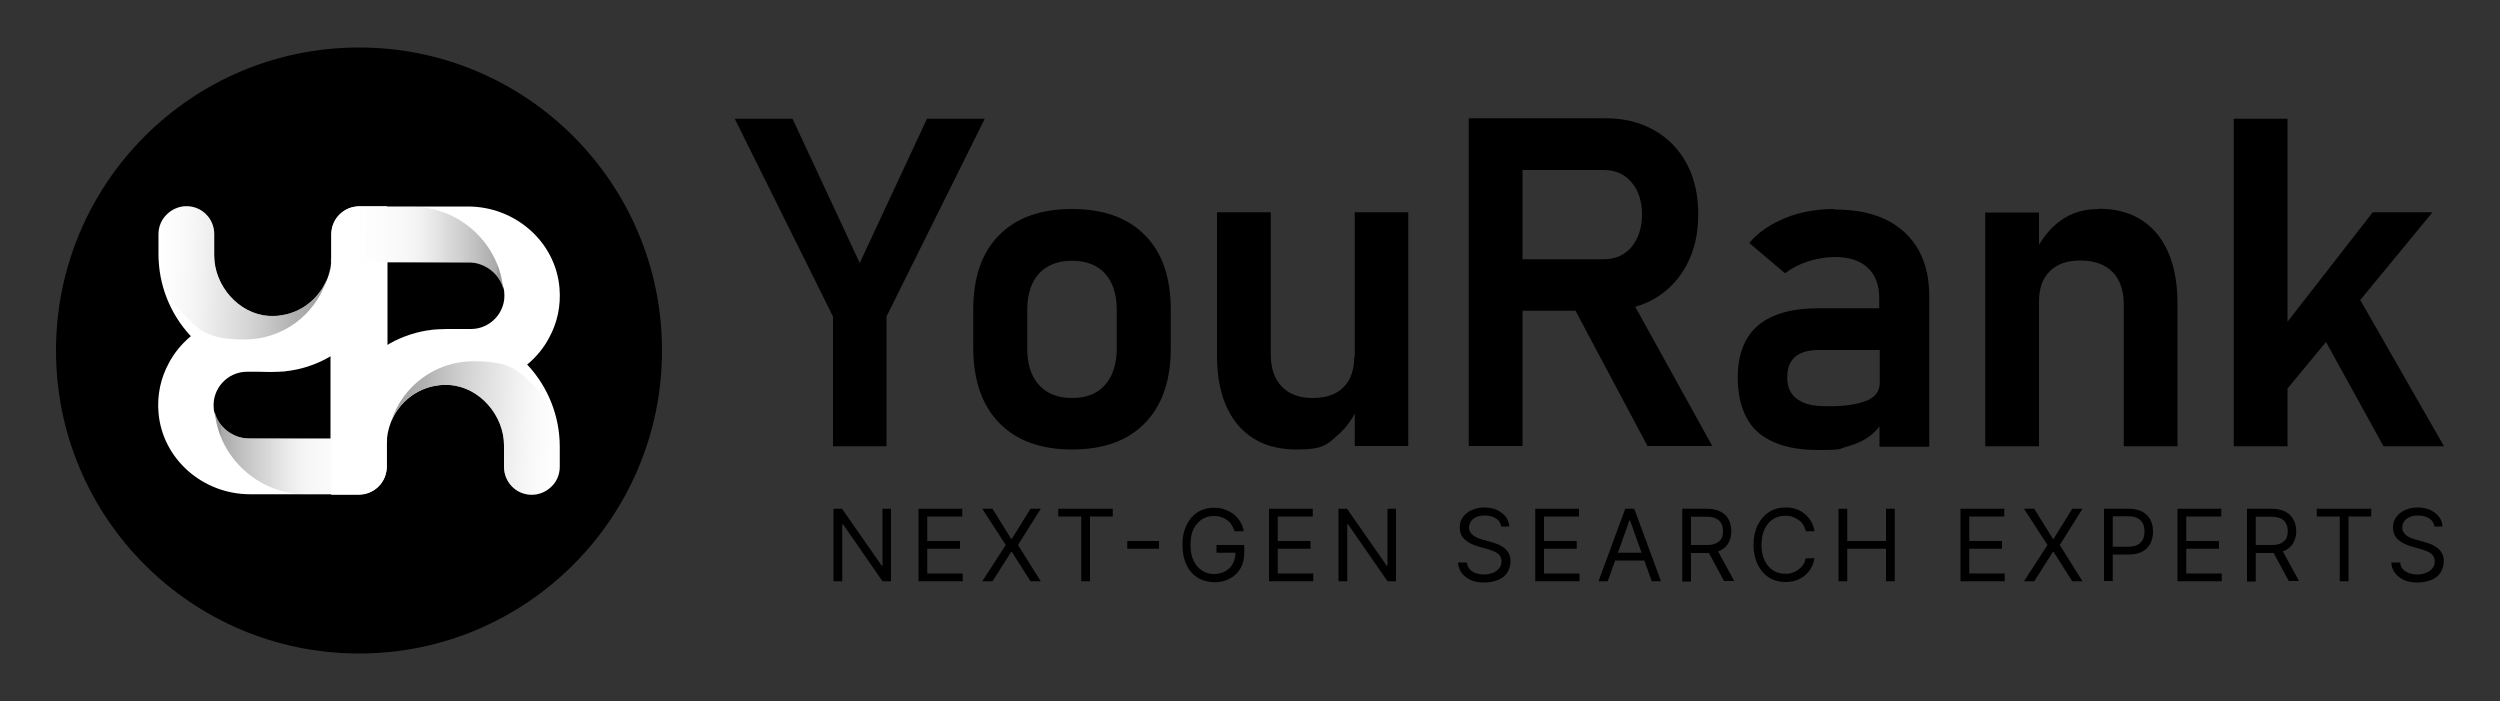 <?xml version="1.0" encoding="UTF-8"?>
<svg id="Layer_1" xmlns="http://www.w3.org/2000/svg" version="1.1" xmlns:xlink="http://www.w3.org/1999/xlink" viewBox="0 0 1000 280.4">
  <rect x="0" y="0" width="1000" height="280.4" fill="#333333" stroke="none"/>
  <!-- Generator: Adobe Illustrator 29.5.1, SVG Export Plug-In . SVG Version: 2.1.0 Build 141)  -->
  <defs>
    <style>
      .st0 {
        fill: url(#linear-gradient2);
      }

      .st1 {
        fill: #fff;
      }

      .st2 {
        fill: url(#linear-gradient1);
      }

      .st3 {
        fill: none;
      }

      .st4 {
        fill: url(#linear-gradient3);
      }

      .st5 {
        fill: #69ffea;
      }

      .st6 {
        fill: url(#linear-gradient);
      }
    </style>
    <linearGradient id="linear-gradient" x1="2204.4" y1="107.9" x2="2279.7" y2="111.5" gradientTransform="translate(-2145.8 0)" gradientUnits="userSpaceOnUse">
      <stop offset="0" stop-color="#fff" stop-opacity="0"/>
      <stop offset=".4" stop-color="#cdcdcd" stop-opacity=".5"/>
      <stop offset=".8" stop-color="#a7a7a7" stop-opacity=".9"/>
      <stop offset="1" stop-color="#999"/>
    </linearGradient>
    <linearGradient id="linear-gradient1" x1="88.5" y1="181.3" x2="153.5" y2="181.3" gradientUnits="userSpaceOnUse">
      <stop offset="0" stop-color="#999"/>
      <stop offset="0" stop-color="#9f9f9f" stop-opacity=".9"/>
      <stop offset=".3" stop-color="#c1c1c1" stop-opacity=".6"/>
      <stop offset=".5" stop-color="#dbdbdb" stop-opacity=".3"/>
      <stop offset=".7" stop-color="#efefef" stop-opacity=".2"/>
      <stop offset=".9" stop-color="#fafafa" stop-opacity="0"/>
      <stop offset="1" stop-color="#fff" stop-opacity="0"/>
    </linearGradient>
    <linearGradient id="linear-gradient2" x1="-4826.6" y1="-286.9" x2="-4751.3" y2="-283.2" gradientTransform="translate(-4598 -114.4) rotate(-180)" xlink:href="#linear-gradient"/>
    <linearGradient id="linear-gradient3" x1="-6942.5" y1="-213.4" x2="-6877.5" y2="-213.4" gradientTransform="translate(-6743.8 -114.4) rotate(-180)" xlink:href="#linear-gradient1"/>
  </defs>
  <g>
    <circle cx="143.6" cy="140.2" r="121.2"/>
    <g>
      <g>
        <path class="st3" d="M99,148.7c-8,0-14.3,7-13.3,15.1.9,6.7,6.9,11.6,13.7,11.6h33v-33.2c-.9.5-1.7,1-2.6,1.5,0,0,0,0,0,0-1.2.6-2.4,1.1-3.6,1.6-.3.1-.6.2-.9.4-1.3.5-2.5.9-3.9,1.3,0,0-.1,0-.2,0-1.3.4-2.6.6-3.9.9-.3,0-.7.1-1,.2-1.4.2-2.7.4-4.2.5,0,0-.2,0-.3,0-.9,0-1.9,0-2.8,0h-10Z"/>
        <path class="st5" d="M126.7,118.4c.4-.4.7-.9,1.1-1.3-.3.5-.7.9-1.1,1.3Z"/>
        <path class="st5" d="M129.4,114.6c.3-.5.5-1,.8-1.5-.2.5-.5,1-.8,1.5Z"/>
        <path class="st5" d="M128.1,116.6c.3-.5.6-1,.9-1.4-.3.5-.6,1-.9,1.4Z"/>
        <path class="st5" d="M132.3,105.5c0-.8.1-1.6.1-2.5,0,.8,0,1.7-.1,2.5Z"/>
        <path class="st5" d="M132,107.9c.1-.6.2-1.2.3-1.7,0,.6-.2,1.2-.3,1.7Z"/>
        <path class="st5" d="M130.5,112.5c.2-.5.4-1,.6-1.6-.2.5-.4,1.1-.6,1.6Z"/>
        <path class="st5" d="M131.3,110.2c.2-.5.3-1.1.4-1.6-.1.5-.3,1.1-.4,1.6Z"/>
        <path class="st5" d="M115,125.7c.5-.1,1-.3,1.4-.4-.5.2-.9.3-1.4.4Z"/>
        <path class="st5" d="M112.7,126.1c.5,0,1-.1,1.4-.3-.5.1-.9.2-1.4.3Z"/>
        <path class="st5" d="M110.2,126.4c.5,0,1,0,1.5,0-.5,0-1,0-1.5,0Z"/>
        <path class="st5" d="M123.3,121.6c.4-.3.9-.7,1.3-1.1-.4.4-.9.7-1.3,1.1Z"/>
        <path class="st5" d="M121.4,122.9c.5-.3.9-.6,1.4-.9-.4.3-.9.6-1.4.9Z"/>
        <path class="st5" d="M119.3,124c.5-.2,1-.5,1.4-.8-.5.3-.9.5-1.4.8Z"/>
        <path class="st5" d="M117.2,125c.5-.2,1-.4,1.4-.6-.5.2-.9.4-1.4.6Z"/>
        <path class="st5" d="M111.9,148.6c0,0,.2,0,.3,0,0,0-.2,0-.3,0Z"/>
        <path class="st5" d="M129.8,143.8s0,0,0,0c0,0,0,0,0,0Z"/>
        <path class="st5" d="M116.3,148.1c.3,0,.7-.1,1-.2-.3,0-.7.1-1,.2Z"/>
        <path class="st5" d="M125.2,145.8c.3-.1.6-.2.9-.4-.3.1-.6.2-.9.4Z"/>
        <path class="st5" d="M126.3,118.9c-.4.4-.8.8-1.2,1.2.4-.4.8-.8,1.2-1.2Z"/>
        <path class="st5" d="M121.2,147.1c0,0,.1,0,.2,0,0,0-.1,0-.2,0Z"/>
        <path class="st1" d="M121.4,147.1c1.3-.4,2.6-.8,3.9-1.3-1.3.5-2.5.9-3.9,1.3Z"/>
        <path class="st1" d="M120.8,123.3c.2-.1.4-.2.6-.4-.2.1-.4.3-.6.4Z"/>
        <path class="st1" d="M114.1,125.9c.3,0,.6-.2.9-.2-.3,0-.6.2-.9.2Z"/>
        <path class="st1" d="M122.8,122c.2-.1.4-.3.5-.4-.2.1-.4.3-.5.4Z"/>
        <path class="st1" d="M111.7,126.3c.3,0,.7,0,1-.1-.3,0-.6.1-1,.1Z"/>
        <path class="st1" d="M118.6,124.4c.2-.1.5-.2.7-.3-.2.1-.5.2-.7.3Z"/>
        <path class="st1" d="M116.4,125.3c.3,0,.5-.2.8-.3-.3,0-.5.2-.8.3Z"/>
        <path class="st1" d="M126.1,145.4c1.2-.5,2.5-1,3.6-1.6-1.2.6-2.4,1.1-3.6,1.6Z"/>
        <path class="st1" d="M117.3,148c1.3-.2,2.6-.5,3.9-.9-1.3.4-2.6.6-3.9.9Z"/>
        <path class="st1" d="M110.2,126.4c-.3,0-.7,0-1,0,.3,0,.7,0,1,0Z"/>
        <path class="st1" d="M131.8,108.6c0-.2.1-.5.2-.7,0,.2-.1.5-.2.7Z"/>
        <path class="st1" d="M131.1,110.9c0-.2.2-.4.2-.7,0,.2-.2.4-.2.7Z"/>
        <path class="st1" d="M132.2,106.2c0-.2,0-.4.1-.7,0,.2,0,.4-.1.7Z"/>
        <path class="st1" d="M125.1,120.1c-.2.1-.3.3-.5.4.2-.1.3-.3.5-.4Z"/>
        <path class="st1" d="M112.2,148.6c1.4,0,2.8-.3,4.2-.5-1.4.2-2.7.4-4.2.5Z"/>
        <path class="st1" d="M129.1,115.1c.1-.2.2-.4.3-.5-.1.2-.2.4-.3.5Z"/>
        <path class="st1" d="M130.2,113.1c0-.2.2-.4.3-.6,0,.2-.2.4-.3.6Z"/>
        <path class="st1" d="M127.8,117.1c.1-.2.2-.3.4-.5-.1.2-.2.3-.4.5Z"/>
        <path class="st1" d="M126.3,118.9c.1-.1.3-.3.4-.5-.1.2-.3.3-.4.5Z"/>
        <path class="st1" d="M154.8,82.6v20.5c0,26-21.8,47-48,45.6-24.6-1.2-43.4-22.4-43.4-47v-8c0-3.1,1.2-5.9,3.3-7.9,2-2,4.8-3.3,7.9-3.3,6.2,0,11.1,5,11.1,11.2v8.5c0,12.1,9.8,23.4,21.8,24.2,10.4.7,19.4-5.4,23.2-14.3,0-.2.1-.3.2-.5,1.1-2.7,1.7-5.6,1.7-8.6v-9.3c0-6.2,5-11.2,11.2-11.2h11.1Z"/>
        <path class="st6" d="M130.6,112.1c-4.5,13.8-17.5,23.7-32.8,23.7s-18.1-3.9-24.4-10.1c-6.2-6.2-10-14.7-10.1-24.1v-8c0-3.1,1.2-5.9,3.3-7.9,2-2,4.8-3.3,7.9-3.3,6.2,0,11.1,5,11.1,11.2v8.5c0,12.1,9.8,23.4,21.8,24.2,10.4.7,19.4-5.4,23.2-14.3Z"/>
        <path class="st1" d="M154.7,103v83.6c0,6.2-5,11.1-11.1,11.1h-43.6c-18.7,0-35-13.9-36.6-32.6-.6-7.2.9-13.9,4.1-19.8,2.2-4.2,5.2-7.8,8.8-10.8l1.8-1.5,2,.7,5.8,1.4,22,7.1s2.2,1.5,2.4,1.7c.3.1-1.5,4.8-1.5,4.8h-10c-7.8,0-14.1,6.8-13.3,14.7,0,.5.1.9.2,1.3,0,0,0,0,0,0,1.3,6,7.4,10.7,13.7,10.7h32.8v-33.2c13.4-8,22.3-22.6,22.3-39.3Z"/>
        <path class="st2" d="M154.7,175.5v11.1c0,6.2-5,11.1-11.1,11.1h-21.2c-10.1,0-19.3-4.1-26-10.8-5.8-5.8-9.7-13.5-10.5-22.2,1.3,6,7.4,10.7,13.7,10.7h55.1Z"/>
      </g>
      <g>
        <path class="st3" d="M188.2,131.6c8,0,14.3-7,13.3-15.1-.9-6.7-6.9-11.6-13.7-11.6h-33v33.2c.9-.5,1.7-1,2.6-1.5,0,0,0,0,0,0,1.2-.6,2.4-1.1,3.6-1.6.3-.1.6-.2.9-.4,1.3-.5,2.5-.9,3.9-1.3,0,0,.1,0,.2,0,1.3-.4,2.6-.6,3.9-.9.3,0,.7-.1,1-.2,1.4-.2,2.7-.4,4.2-.5,0,0,.2,0,.3,0,.9,0,1.9,0,2.8,0h10Z"/>
        <path class="st5" d="M160.5,161.9c-.4.4-.7.9-1.1,1.3.3-.5.7-.9,1.1-1.3Z"/>
        <path class="st5" d="M157.8,165.8c-.3.5-.5,1-.8,1.5.2-.5.5-1,.8-1.5Z"/>
        <path class="st5" d="M159.1,163.8c-.3.5-.6,1-.9,1.4.3-.5.6-1,.9-1.4Z"/>
        <path class="st5" d="M154.9,174.8c0,.8-.1,1.6-.1,2.5,0-.8,0-1.7.1-2.5Z"/>
        <path class="st5" d="M155.3,172.4c-.1.6-.2,1.2-.3,1.7,0-.6.2-1.2.3-1.7Z"/>
        <path class="st5" d="M156.8,167.9c-.2.5-.4,1-.6,1.6.2-.5.4-1.1.6-1.6Z"/>
        <path class="st5" d="M155.9,170.1c-.2.5-.3,1.1-.4,1.6.1-.5.3-1.1.4-1.6Z"/>
        <path class="st5" d="M172.2,154.7c-.5.1-1,.3-1.4.4.5-.2.9-.3,1.4-.4Z"/>
        <path class="st5" d="M174.6,154.2c-.5,0-1,.1-1.4.3.5-.1.9-.2,1.4-.3Z"/>
        <path class="st5" d="M177,154c-.5,0-1,0-1.5,0,.5,0,1,0,1.5,0Z"/>
        <path class="st5" d="M163.9,158.8c-.4.3-.9.7-1.3,1.1.4-.4.9-.7,1.3-1.1Z"/>
        <path class="st5" d="M165.8,157.4c-.5.3-.9.6-1.4.9.4-.3.9-.6,1.4-.9Z"/>
        <path class="st5" d="M167.9,156.3c-.5.2-1,.5-1.4.8.5-.3.9-.5,1.4-.8Z"/>
        <path class="st5" d="M170,155.4c-.5.2-1,.4-1.4.6.5-.2.9-.4,1.4-.6Z"/>
        <path class="st5" d="M175.3,131.7c0,0-.2,0-.3,0,0,0,.2,0,.3,0Z"/>
        <path class="st5" d="M157.4,136.6s0,0,0,0c0,0,0,0,0,0Z"/>
        <path class="st5" d="M170.9,132.2c-.3,0-.7.1-1,.2.3,0,.7-.1,1-.2Z"/>
        <path class="st5" d="M162,134.6c-.3.1-.6.2-.9.4.3-.1.6-.2.9-.4Z"/>
        <path class="st5" d="M161,161.5c.4-.4.8-.8,1.2-1.2-.4.4-.8.8-1.2,1.2Z"/>
        <path class="st5" d="M166,133.3c0,0-.1,0-.2,0,0,0,.1,0,.2,0Z"/>
        <path class="st1" d="M165.9,133.3c-1.3.4-2.6.8-3.9,1.3,1.3-.5,2.5-.9,3.9-1.3Z"/>
        <path class="st1" d="M166.5,157.1c-.2.1-.4.2-.6.4.2-.1.4-.3.6-.4Z"/>
        <path class="st1" d="M173.1,154.5c-.3,0-.6.2-.9.2.3,0,.6-.2.9-.2Z"/>
        <path class="st1" d="M164.5,158.4c-.2.1-.4.3-.5.4.2-.1.4-.3.5-.4Z"/>
        <path class="st1" d="M175.5,154.1c-.3,0-.7,0-1,.1.3,0,.6-.1,1-.1Z"/>
        <path class="st1" d="M168.6,156c-.2.1-.5.2-.7.3.2-.1.5-.2.7-.3Z"/>
        <path class="st1" d="M170.8,155.1c-.3,0-.5.2-.8.3.3,0,.5-.2.8-.3Z"/>
        <path class="st1" d="M161.1,134.9c-1.2.5-2.5,1-3.6,1.6,1.2-.6,2.4-1.1,3.6-1.6Z"/>
        <path class="st1" d="M169.9,132.4c-1.3.2-2.6.5-3.9.9,1.3-.4,2.6-.6,3.9-.9Z"/>
        <path class="st1" d="M177,154c.3,0,.7,0,1,0-.3,0-.7,0-1,0Z"/>
        <path class="st1" d="M155.5,171.7c0,.2-.1.5-.2.7,0-.2.1-.5.2-.7Z"/>
        <path class="st1" d="M156.1,169.4c0,.2-.2.4-.2.7,0-.2.2-.4.2-.7Z"/>
        <path class="st1" d="M155,174.2c0,.2,0,.4-.1.7,0-.2,0-.4.1-.7Z"/>
        <path class="st1" d="M162.2,160.3c.2-.1.3-.3.5-.4-.2.1-.3.3-.5.4Z"/>
        <path class="st1" d="M175.1,131.7c-1.4,0-2.8.3-4.2.5,1.4-.2,2.7-.4,4.2-.5Z"/>
        <path class="st1" d="M158.1,165.2c-.1.2-.2.4-.3.5.1-.2.2-.4.3-.5Z"/>
        <path class="st1" d="M157,167.3c0,.2-.2.4-.3.6,0-.2.2-.4.3-.6Z"/>
        <path class="st1" d="M159.5,163.3c-.1.2-.2.3-.4.5.1-.2.2-.3.4-.5Z"/>
        <path class="st1" d="M161,161.5c-.1.1-.3.3-.4.5.1-.2.3-.3.4-.5Z"/>
        <path class="st1" d="M132.5,197.8v-20.5c0-26,21.8-47,48-45.6,24.6,1.2,43.4,22.4,43.4,47v8c0,3.1-1.2,5.9-3.3,7.9-2,2-4.8,3.3-7.9,3.3-6.2,0-11.1-5-11.1-11.2v-8.5c0-12.1-9.8-23.4-21.8-24.2-10.4-.7-19.4,5.4-23.2,14.3,0,.2-.1.3-.2.5-1.1,2.7-1.7,5.6-1.7,8.6v9.3c0,6.2-5,11.2-11.2,11.2h-11.1Z"/>
        <path class="st0" d="M156.6,168.2c4.5-13.8,17.5-23.7,32.8-23.7s18.1,3.9,24.4,10.1c6.2,6.2,10,14.7,10.1,24.1v8c0,3.1-1.2,5.9-3.3,7.9-2,2-4.8,3.3-7.9,3.3-6.2,0-11.1-5-11.1-11.2v-8.5c0-12.1-9.8-23.4-21.8-24.2-10.4-.7-19.4,5.4-23.2,14.3Z"/>
        <path class="st1" d="M132.5,177.3v-83.6c0-6.2,5-11.1,11.1-11.1h43.6c18.7,0,35,13.9,36.6,32.6.6,7.2-.9,13.9-4.1,19.8-2.2,4.2-5.2,7.8-8.8,10.8l-1.8,1.5-2-.7-5.8-1.4-22-7.1s-2.2-1.5-2.4-1.7c-.3-.1,1.5-4.8,1.5-4.8h10c7.8,0,14.1-6.8,13.3-14.7,0-.5-.1-.9-.2-1.3,0,0,0,0,0,0-1.3-6-7.4-10.7-13.7-10.7h-32.8v33.2c-13.4,8-22.3,22.6-22.3,39.3Z"/>
        <path class="st4" d="M132.5,104.9v-11.1c0-6.2,5-11.1,11.1-11.1h21.2c10.1,0,19.3,4.1,26,10.8,5.8,5.8,9.7,13.5,10.5,22.2-1.3-6-7.4-10.7-13.7-10.7h-55.1Z"/>
      </g>
    </g>
  </g>
  <g>
    <g>
      <path d="M356.4,203.5v29h-3.4l-15.8-22.8h-.3v22.8h-3.5v-29h3.4l15.9,22.8h.3v-22.8h3.5Z"/>
      <path d="M367.4,232.5v-29h17.5v3.1h-14v9.8h13.1v3.1h-13.1v9.9h14.2v3.1h-17.7Z"/>
      <path d="M397,203.5l7.5,12.1h.2l7.5-12.1h4.1l-9.1,14.5,9.1,14.5h-4.1l-7.5-11.8h-.2l-7.5,11.8h-4.1l9.4-14.5-9.4-14.5h4.1Z"/>
      <path d="M423.3,206.6v-3.1h21.8v3.1h-9.1v25.9h-3.5v-25.9h-9.1Z"/>
      <path d="M463.6,216.4v3.1h-12.7v-3.1h12.7Z"/>
      <path d="M493.8,212.5c-.3-1-.7-1.8-1.2-2.6-.5-.8-1.1-1.4-1.8-1.9-.7-.5-1.5-.9-2.4-1.2-.9-.3-1.8-.4-2.9-.4-1.7,0-3.3.4-4.7,1.3-1.4.9-2.5,2.2-3.4,3.9-.8,1.7-1.2,3.8-1.2,6.4s.4,4.6,1.3,6.4c.8,1.7,2,3,3.4,3.9,1.4.9,3.1,1.3,4.8,1.3s3.1-.4,4.4-1.1c1.3-.7,2.3-1.7,3-3,.7-1.3,1.1-2.9,1.1-4.6l1.1.2h-8.7v-3.1h11.1v3.1c0,2.4-.5,4.5-1.5,6.2-1,1.8-2.4,3.1-4.2,4.1-1.8,1-3.8,1.5-6.1,1.5s-4.8-.6-6.8-1.8c-1.9-1.2-3.5-2.9-4.5-5.2-1.1-2.2-1.6-4.9-1.6-7.9s.3-4.4.9-6.2c.6-1.8,1.5-3.4,2.6-4.7,1.1-1.3,2.5-2.3,4-3,1.6-.7,3.3-1,5.1-1s3,.2,4.3.7c1.3.5,2.5,1.1,3.6,1.9,1,.8,1.9,1.8,2.6,3s1.2,2.4,1.4,3.8h-3.6Z"/>
      <path d="M507.6,232.5v-29h17.5v3.1h-14v9.8h13.1v3.1h-13.1v9.9h14.2v3.1h-17.7Z"/>
      <path d="M558.4,203.5v29h-3.4l-15.8-22.8h-.3v22.8h-3.5v-29h3.4l15.9,22.8h.3v-22.8h3.5Z"/>
      <path d="M600.5,210.7c-.2-1.4-.9-2.6-2.1-3.3-1.2-.8-2.7-1.2-4.4-1.2s-2.4.2-3.4.6c-1,.4-1.7,1-2.2,1.7-.5.7-.8,1.6-.8,2.5s.2,1.4.6,2c.4.6.9,1,1.4,1.4.6.4,1.2.7,1.8.9.6.2,1.2.4,1.8.6l2.9.8c.8.2,1.6.5,2.5.8.9.3,1.8.8,2.7,1.4.9.6,1.6,1.4,2.1,2.3.6.9.8,2.1.8,3.4s-.4,3-1.2,4.3c-.8,1.3-2,2.3-3.6,3-1.6.7-3.5,1.1-5.7,1.1s-3.9-.3-5.4-1c-1.5-.7-2.7-1.6-3.6-2.8-.9-1.2-1.4-2.6-1.5-4.2h3.6c0,1.1.5,2,1.1,2.7.6.7,1.5,1.2,2.5,1.6,1,.3,2.1.5,3.2.5s2.5-.2,3.6-.7c1.1-.4,1.9-1.1,2.5-1.8.6-.8.9-1.7.9-2.8s-.3-1.7-.8-2.4c-.5-.6-1.2-1.1-2.1-1.5-.9-.4-1.8-.7-2.8-1l-3.6-1c-2.3-.7-4.1-1.6-5.4-2.8-1.3-1.2-2-2.8-2-4.7s.4-3,1.3-4.3c.9-1.2,2.1-2.2,3.6-2.8,1.5-.7,3.2-1,5-1s3.5.3,5,1c1.5.7,2.6,1.6,3.5,2.7.9,1.2,1.3,2.5,1.4,3.9h-3.4Z"/>
      <path d="M614.1,232.5v-29h17.5v3.1h-14v9.8h13.1v3.1h-13.1v9.9h14.2v3.1h-17.7Z"/>
      <path d="M643.1,232.5h-3.7l10.7-29h3.6l10.7,29h-3.7l-8.7-24.4h-.2l-8.7,24.4ZM644.5,221.1h14.9v3.1h-14.9v-3.1Z"/>
      <path d="M672.9,232.5v-29h9.8c2.3,0,4.1.4,5.6,1.2,1.5.8,2.5,1.8,3.2,3.2s1,2.9,1,4.6-.3,3.2-1,4.5-1.8,2.4-3.2,3.1c-1.4.8-3.3,1.1-5.5,1.1h-7.9v-3.2h7.8c1.6,0,2.8-.2,3.8-.7.9-.5,1.6-1.1,2.1-1.9.4-.8.6-1.8.6-3s-.2-2.2-.7-3c-.4-.9-1.1-1.5-2.1-2-1-.5-2.2-.7-3.8-.7h-6.2v25.9h-3.5ZM686.6,219.4l7.1,13h-4.1l-7-13h4Z"/>
      <path d="M725.8,212.5h-3.5c-.2-1-.6-1.9-1.1-2.7-.5-.8-1.1-1.4-1.9-1.9-.7-.5-1.5-.9-2.4-1.2-.9-.3-1.8-.4-2.8-.4-1.8,0-3.3.4-4.8,1.3-1.4.9-2.6,2.2-3.4,3.9-.8,1.7-1.3,3.8-1.3,6.4s.4,4.6,1.3,6.4c.8,1.7,2,3,3.4,3.9,1.4.9,3,1.3,4.8,1.3s1.9-.1,2.8-.4c.9-.3,1.7-.7,2.4-1.2.7-.5,1.4-1.2,1.9-1.9.5-.8.9-1.7,1.1-2.7h3.5c-.3,1.5-.7,2.8-1.4,4s-1.6,2.2-2.6,3c-1,.8-2.2,1.4-3.5,1.9-1.3.4-2.7.6-4.1.6-2.5,0-4.7-.6-6.6-1.8-1.9-1.2-3.4-2.9-4.5-5.2-1.1-2.2-1.7-4.9-1.7-7.9s.6-5.7,1.7-7.9c1.1-2.2,2.6-3.9,4.5-5.2,1.9-1.2,4.1-1.8,6.6-1.8s2.8.2,4.1.6c1.3.4,2.5,1,3.5,1.9,1,.8,1.9,1.8,2.6,3,.7,1.2,1.2,2.5,1.4,4Z"/>
      <path d="M735.4,232.5v-29h3.5v12.9h15.5v-12.9h3.5v29h-3.5v-13h-15.5v13h-3.5Z"/>
      <path d="M784.2,232.5v-29h17.5v3.1h-14v9.8h13.1v3.1h-13.1v9.9h14.2v3.1h-17.7Z"/>
      <path d="M813.7,203.5l7.5,12.1h.2l7.5-12.1h4.1l-9.1,14.5,9.1,14.5h-4.1l-7.5-11.8h-.2l-7.5,11.8h-4.1l9.4-14.5-9.4-14.5h4.1Z"/>
      <path d="M841.6,232.5v-29h9.8c2.3,0,4.1.4,5.6,1.2,1.4.8,2.5,1.9,3.2,3.3.7,1.4,1,2.9,1,4.6s-.3,3.3-1,4.7c-.7,1.4-1.8,2.5-3.2,3.3-1.4.8-3.3,1.2-5.6,1.2h-7v-3.1h6.9c1.6,0,2.8-.3,3.8-.8.9-.5,1.6-1.3,2.1-2.2.4-.9.6-2,.6-3.1s-.2-2.2-.6-3.1c-.4-.9-1.1-1.6-2.1-2.2-1-.5-2.2-.8-3.8-.8h-6.2v25.9h-3.5Z"/>
      <path d="M871,232.5v-29h17.5v3.1h-14v9.8h13.1v3.1h-13.1v9.9h14.2v3.1h-17.7Z"/>
      <path d="M898.8,232.5v-29h9.8c2.3,0,4.1.4,5.6,1.2,1.5.8,2.5,1.8,3.2,3.2.7,1.3,1.1,2.9,1.1,4.6s-.4,3.2-1.1,4.5c-.7,1.3-1.8,2.4-3.2,3.1s-3.3,1.1-5.5,1.1h-7.9v-3.2h7.8c1.6,0,2.8-.2,3.8-.7.9-.5,1.6-1.1,2.1-1.9.4-.8.6-1.8.6-3s-.2-2.2-.7-3c-.4-.9-1.1-1.5-2.1-2-1-.5-2.2-.7-3.8-.7h-6.2v25.9h-3.5ZM912.5,219.4l7.1,13h-4.1l-7-13h4Z"/>
      <path d="M926.7,206.6v-3.1h21.8v3.1h-9.1v25.9h-3.5v-25.9h-9.1Z"/>
      <path d="M973.8,210.7c-.2-1.4-.9-2.6-2.1-3.3-1.2-.8-2.7-1.2-4.4-1.2s-2.4.2-3.4.6c-1,.4-1.7,1-2.2,1.7-.5.7-.8,1.6-.8,2.5s.2,1.4.6,2,.9,1,1.4,1.4,1.2.7,1.8.9c.6.2,1.2.4,1.8.6l2.9.8c.8.2,1.6.5,2.5.8.9.3,1.8.8,2.7,1.4.9.6,1.6,1.4,2.1,2.3.6.9.8,2.1.8,3.4s-.4,3-1.2,4.3c-.8,1.3-2,2.3-3.6,3-1.6.7-3.5,1.1-5.7,1.1s-3.9-.3-5.4-1c-1.5-.7-2.7-1.6-3.6-2.8-.9-1.2-1.4-2.6-1.5-4.2h3.6c0,1.1.5,2,1.1,2.7.6.7,1.5,1.2,2.5,1.6,1,.3,2.1.5,3.2.5s2.5-.2,3.6-.7c1.1-.4,1.9-1.1,2.5-1.8.6-.8.9-1.7.9-2.8s-.3-1.7-.8-2.4c-.5-.6-1.2-1.1-2.1-1.5-.9-.4-1.8-.7-2.8-1l-3.6-1c-2.3-.7-4.1-1.6-5.4-2.8-1.3-1.2-2-2.8-2-4.7s.4-3,1.3-4.3c.9-1.2,2.1-2.2,3.6-2.8,1.5-.7,3.2-1,5-1s3.5.3,5,1c1.5.7,2.6,1.6,3.5,2.7.9,1.2,1.3,2.5,1.4,3.9h-3.4Z"/>
    </g>
    <g>
      <polygon points="370.8 47.5 343.9 105.2 317 47.5 293.9 47.5 333.2 126.6 333.2 178.5 354.6 178.5 354.6 126.6 393.9 47.5 370.8 47.5"/>
      <path d="M428.8,83.6c-12.6,0-22.3,3.5-29.2,10.5-6.9,7-10.3,16.9-10.3,29.7v15.2c0,12.9,3.4,22.9,10.3,30.1,6.9,7.1,16.6,10.7,29.2,10.7s22.3-3.5,29.2-10.6c6.9-7.1,10.3-17,10.3-29.9v-15.5c0-12.8-3.4-22.7-10.3-29.7-6.9-7-16.6-10.5-29.2-10.5ZM446.7,139.4c0,6.2-1.6,11.1-4.7,14.6-3.1,3.5-7.5,5.2-13.2,5.2s-10-1.7-13.2-5.2c-3.2-3.5-4.7-8.4-4.7-14.6v-15.5c0-6.2,1.6-11.1,4.7-14.5,3.2-3.4,7.6-5.1,13.2-5.1s10.1,1.7,13.2,5.1c3.1,3.4,4.7,8.3,4.7,14.5v15.5Z"/>
      <path d="M541.7,142.6c0,5.3-1.4,9.4-4.3,12.3-2.9,2.9-7,4.3-12.3,4.3s-9.5-1.5-12.4-4.6c-2.9-3-4.4-7.3-4.4-12.8v-56.9h-21.5v57.3c0,11.9,2.8,21.1,8.3,27.7,5.6,6.6,13.4,9.9,23.6,9.9s11.9-1.8,15.9-5.3c3.2-2.7,5.6-5.8,7.3-9.1v13h21.4v-93.5h-21.4v57.7Z"/>
      <path d="M661.6,119.6c5.5-3.2,9.9-7.7,13-13.5,3.1-5.8,4.7-12.5,4.7-20.3s-1.5-14.5-4.6-20.3c-3.1-5.8-7.4-10.2-13-13.4-5.6-3.2-12.1-4.8-19.5-4.8h-54.7v131.1h21.5v-54.1h21.2l28.8,54.1h25.9l-30.8-55.7c2.7-.8,5.3-1.8,7.6-3.2ZM609,68h32.5c4.6,0,8.3,1.6,11.1,4.9,2.8,3.3,4.2,7.6,4.2,12.9,0,5.4-1.5,9.7-4.2,13-2.8,3.3-6.5,4.9-11.1,4.9h-32.5v-35.8Z"/>
      <path d="M733.9,83.6c-7.3,0-13.9,1.2-19.8,3.6-5.9,2.4-10.8,5.7-14.4,10l14.3,12.1c2.8-2.1,5.9-3.7,9.4-4.8,3.5-1.1,7-1.7,10.6-1.7,5.6,0,10,1.4,13.1,4.3,3.1,2.9,4.6,6.9,4.6,12.2v4h-24.2c-10.8,0-18.9,2.3-24.3,6.9-5.4,4.6-8.1,11.6-8.1,20.9s2.7,17.1,8.1,21.8c5.4,4.7,13.4,7.1,24.1,7.1s8-.5,11.6-1.4c3.6-1,6.7-2.4,9.3-4.4,1.4-1.1,2.6-2.3,3.6-3.7v8.2h19.9v-60.1c0-11.1-3.3-19.6-9.9-25.7-6.6-6.1-15.9-9.1-27.9-9.1ZM746.7,160.2c-3.4,1.5-8.4,2.3-15.2,2.3s-9.8-.9-12.5-2.8c-2.8-1.9-4.1-4.8-4.1-8.7s1.1-6.5,3.2-8.3c2.1-1.8,5.3-2.7,9.6-2.7h24.2v13.2c0,3.2-1.7,5.5-5,7Z"/>
      <path d="M839.6,83.6c-5.9,0-11.1,1.5-15.3,4.6-3.4,2.4-6.2,5.6-8.7,9.7v-12.9h-21.5v93.5h21.5v-57.9c0-5.2,1.4-9.2,4.3-12.1,2.9-2.9,7-4.3,12.3-4.3s9.8,1.5,12.8,4.6c3,3,4.5,7.4,4.5,13v56.7h21.5v-56.8c0-12.1-2.7-21.5-8.2-28.2-5.5-6.6-13.2-10-23.3-10Z"/>
      <polygon points="953.4 178.5 977.6 178.5 944.1 120 973 84.9 949.1 84.9 915 128.7 915 47.5 893.5 47.5 893.5 178.5 915 178.5 915 155.4 930.4 136.8 953.4 178.5"/>
    </g>
  </g>
</svg>